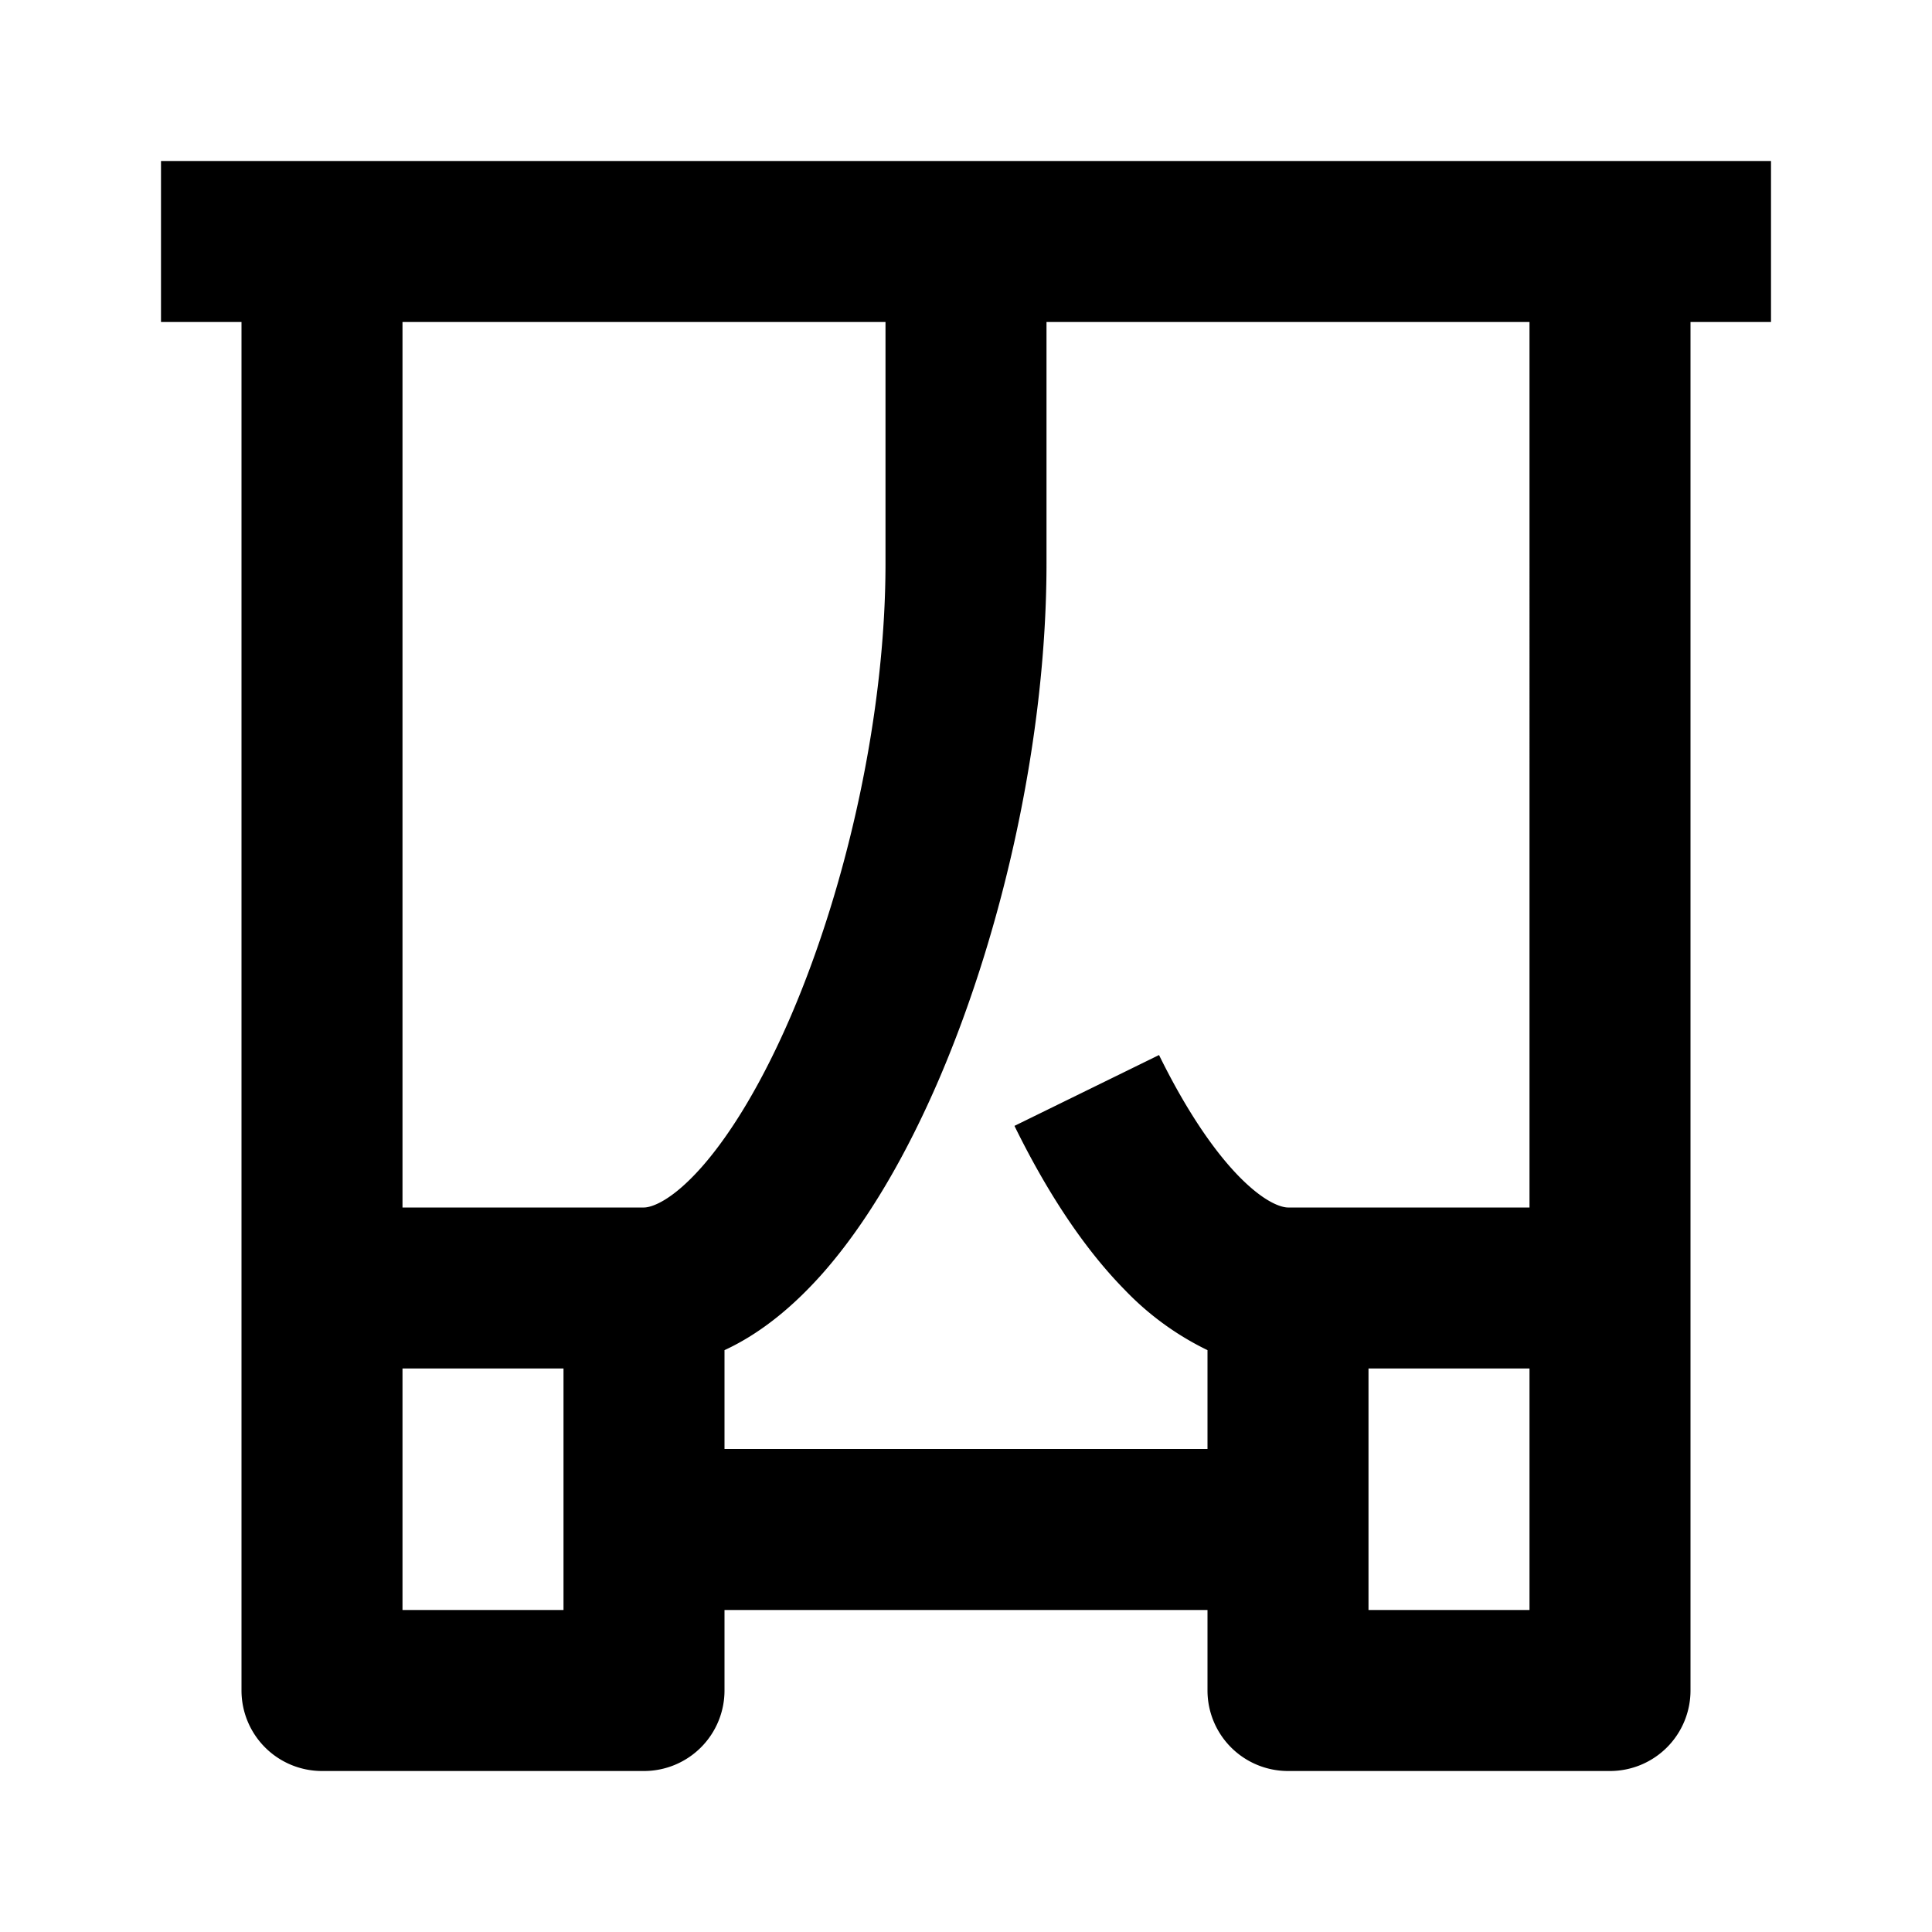 <svg xmlns="http://www.w3.org/2000/svg" width="24" height="24" fill="currentColor" viewBox="0 0 24 24">
  <path fill-rule="evenodd" d="M2 2v2h1v17a1 1 0 001 1h4a1 1 0 001-1v-1h6v1a1 1 0 001 1h4a1 1 0 001-1V4h1V2H2zm13 16v-1.228a3.584 3.584 0 01-1.03-.751c-.525-.534-.983-1.25-1.368-2.035l1.796-.88c.33.672.675 1.184.998 1.513.335.34.54.381.604.381h3V4h-6v3c0 2.144-.531 4.528-1.33 6.394-.4.932-.888 1.786-1.451 2.424-.332.375-.74.733-1.219.954V18h6zM11 4H5v11h3c.075 0 .324-.058.719-.505.374-.425.761-1.071 1.112-1.889C10.53 10.972 11 8.856 11 7V4zM7 17v3H5v-3h2zm10 3v-3h2v3h-2z" clip-rule="evenodd"/>
</svg>
